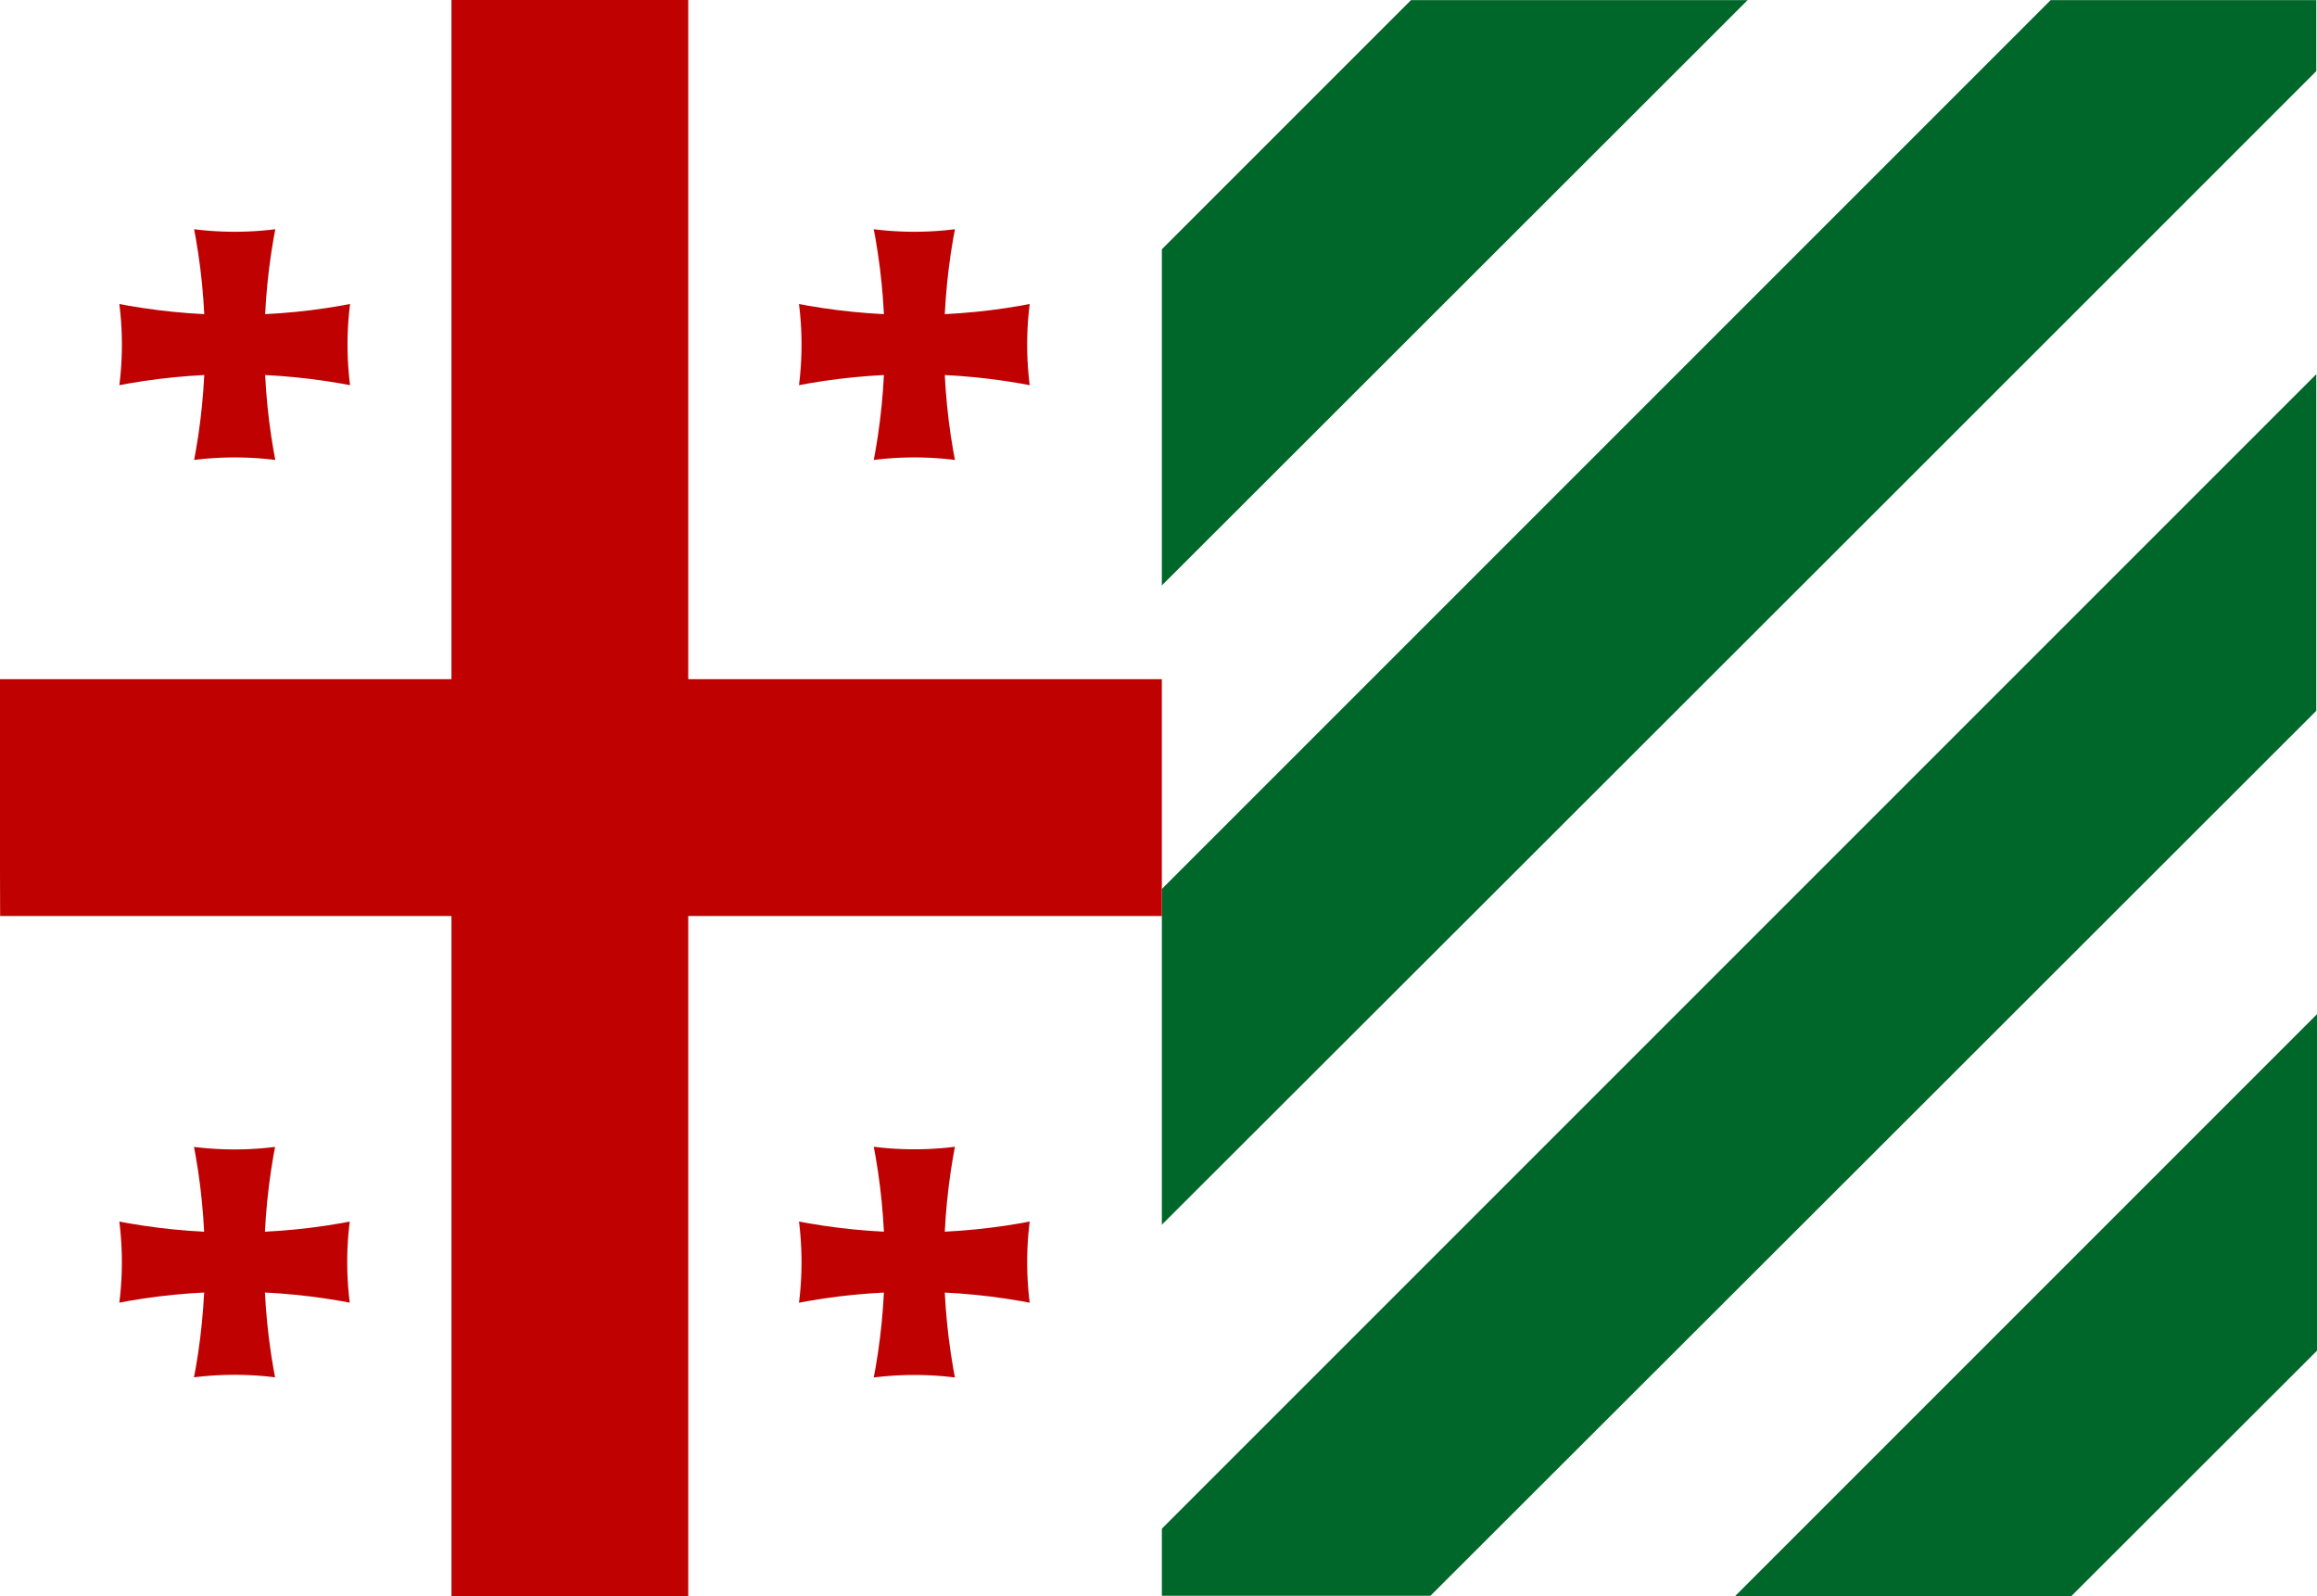 <?xml version="1.0" encoding="UTF-8" standalone="no"?>
<!-- Created with Inkscape (http://www.inkscape.org/) -->

<svg
   xmlns:dc="http://purl.org/dc/elements/1.1/"
   xmlns:cc="http://creativecommons.org/ns#"
   xmlns:rdf="http://www.w3.org/1999/02/22-rdf-syntax-ns#"
   xmlns:svg="http://www.w3.org/2000/svg"
   xmlns="http://www.w3.org/2000/svg"
   xmlns:xlink="http://www.w3.org/1999/xlink"
   xmlns:sodipodi="http://sodipodi.sourceforge.net/DTD/sodipodi-0.dtd"
   xmlns:inkscape="http://www.inkscape.org/namespaces/inkscape"
   width="1785.057"
   height="1229.706"
   id="svg2"
   version="1.1"
   inkscape:version="0.92.3 (2405546, 2018-03-11)"
   sodipodi:docname="Flag_of_Abkhazia_(GE).svg">
  <defs
     id="defs4">
    <g
       id="smallcross">
      <clipPath
         id="vclip">
        <path
           id="path2991"
           d="m -109,104 a 104,104 0 0 0 0,-208 h 218 a 104,104 0 0 0 0,208 z"
           inkscape:connector-curvature="0" />
      </clipPath>
      <path
         clip-path="url(#vclip)"
         d="M -55,74 A 55,55 0 0 1 55,74 V -74 a 55,55 0 0 1 -110,0 z"
         id="varm"
         inkscape:connector-curvature="0" />
      <use
         id="use2994"
         transform="matrix(0,1,-1,0,0,0)"
         xlink:href="#varm"
         x="0"
         y="0"
         width="744.094"
         height="1052.362" />
    </g>
  </defs>
  <sodipodi:namedview
     id="base"
     pagecolor="#ffffff"
     bordercolor="#666666"
     borderopacity="1.0"
     inkscape:pageopacity="0.0"
     inkscape:pageshadow="2"
     inkscape:zoom="0.175"
     inkscape:cx="234.81919"
     inkscape:cy="539.85356"
     inkscape:document-units="px"
     inkscape:current-layer="layer1"
     showgrid="false"
     inkscape:window-width="1366"
     inkscape:window-height="715"
     inkscape:window-x="-8"
     inkscape:window-y="-8"
     inkscape:window-maximized="1"
     showguides="true"
     inkscape:guide-bbox="true"
     fit-margin-top="0"
     fit-margin-left="0"
     fit-margin-right="0"
     fit-margin-bottom="0"
     inkscape:pagecheckerboard="true"
     inkscape:snap-bbox="true"
     inkscape:snap-bbox-edge-midpoints="false"
     inkscape:bbox-nodes="true">
    <sodipodi:guide
       position="895.109,524.02"
       orientation="1,0"
       id="guide4547"
       inkscape:locked="false" />
  </sodipodi:namedview>
  <g
     inkscape:label="Layer 1"
     inkscape:groupmode="layer"
     id="layer1"
     transform="translate(-347.825,-396.672)">
    <rect
       style="fill:#ffffff;fill-opacity:1;stroke:none"
       id="rect3036"
       width="1785.057"
       height="1229.706"
       x="347.825"
       y="396.672" />
    <path
       style="fill:#00672a;fill-opacity:1;stroke:none"
       d="M 1785.057 781.32 L 1336.67 1229.707 L 1595.693 1229.707 C 1658.806 1166.67 1720.623 1104.935 1785.057 1040.562 L 1785.057 781.32 z "
       transform="translate(347.825,396.672)"
       id="rect4549" />
    <g
       id="g833"
       transform="matrix(13.884,13.884,-13.884,13.884,-4439.342,-4624.398)">
      <path
         style="fill:#00672a;fill-opacity:1;stroke-width:32.398"
         d="M 1087.381 0 L 45.096 1042.285 L 175.221 1170.158 C 175.221 1170.158 842.686 503.967 1346.826 0 L 1087.381 0 z "
         transform="matrix(0.036,-0.036,0.036,0.036,353.226,8.424)"
         id="path3834" />
      <path
         style="fill:#00672a;fill-opacity:1;stroke-width:32.398"
         d="M 1580.379 0 L 350.672 1229.707 L 608.994 1229.707 C 872.382 966.77 1404.161 435.804 1785.057 54.766 L 1785.057 0 L 1580.379 0 z "
         transform="matrix(0.036,-0.036,0.036,0.036,353.226,8.424)"
         id="path3836" />
      <path
         style="fill:#00672a;fill-opacity:1;stroke-width:32.398"
         d="M 1785.057 288.322 L 843.672 1229.707 L 1102.375 1229.707 C 1311.104 1021.282 1556.763 775.914 1785.057 547.73 L 1785.057 288.322 z "
         transform="matrix(0.036,-0.036,0.036,0.036,353.226,8.424)"
         id="path3842" />
    </g>
    <rect
       y="396.672"
       x="347.825"
       height="1229.706"
       width="895.108"
       id="rect4538"
       style="fill:#ffffff;fill-opacity:1;stroke:none;stroke-width:0.708" />
    <g
       id="g3017"
       transform="matrix(19.635,0,0,19.635,-6628.208,574.947)">
      <use
         id="use3004"
         transform="matrix(0.233,0,0,0.233,364.495,4.441)"
         xlink:href="#smallcross"
         style="fill:#bf0101;fill-opacity:1"
         x="0"
         y="0"
         width="1"
         height="1" />
      <use
         height="1"
         width="1"
         y="0"
         x="0"
         style="fill:#bf0101;fill-opacity:1"
         xlink:href="#smallcross"
         transform="matrix(0.233,0,0,0.233,391.162,4.441)"
         id="use3806" />
      <use
         id="use3810"
         transform="matrix(0.233,0,0,0.233,391.162,40.441)"
         xlink:href="#smallcross"
         style="fill:#bf0101;fill-opacity:1"
         x="0"
         y="0"
         width="1"
         height="1" />
    </g>
    <path
       sodipodi:nodetypes="cccccccccccc"
       id="path3818"
       style="fill:#bf0101;stroke-width:19.635;fill-opacity:1"
       d="m 347.93,1102.358 h 347.706 v 525.265 H 878.068 V 1102.358 H 1242.934 V 919.926 H 878.068 V 394.948 H 695.636 V 919.926 H 347.346"
       inkscape:connector-curvature="0" />
    <use
       id="use3824"
       transform="matrix(4.569,0,0,4.569,528.523,1368.998)"
       xlink:href="#smallcross"
       style="fill:#bf0101;fill-opacity:1"
       x="0"
       y="0"
       width="1"
       height="1" />
  </g>
</svg>
